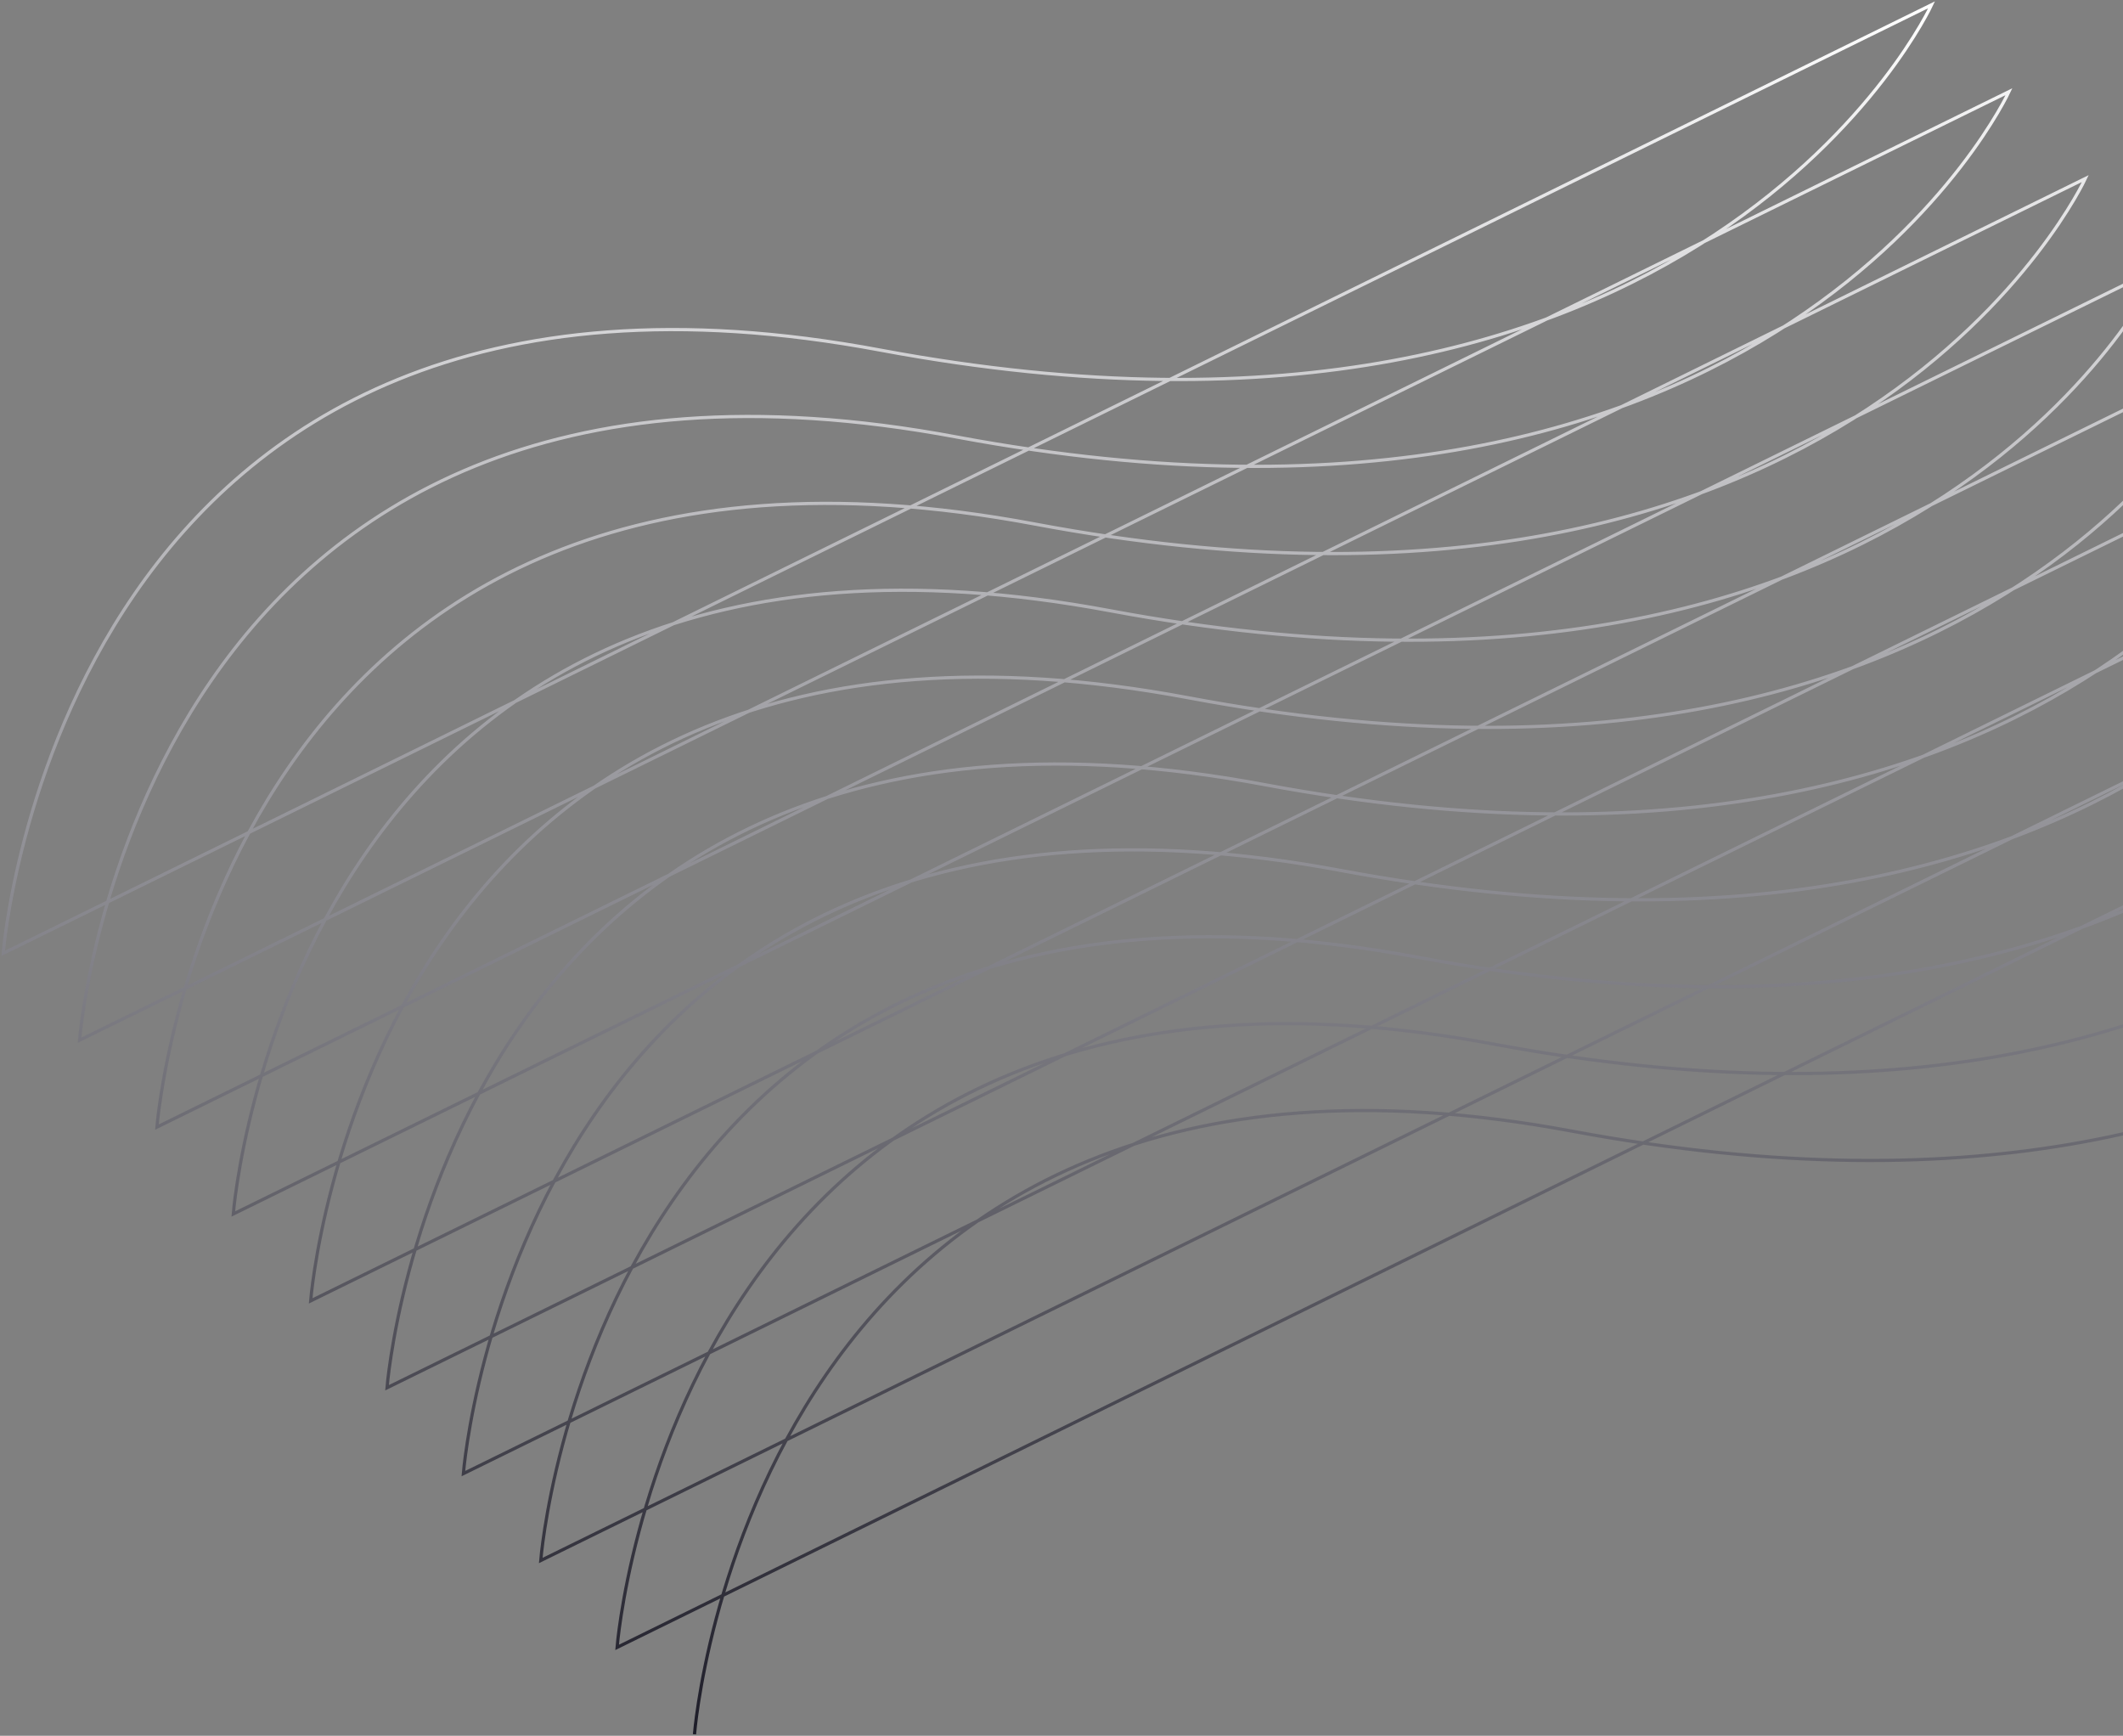 <svg width="1326" height="1084" viewBox="0 0 1326 1084" fill="none" xmlns="http://www.w3.org/2000/svg">
<rect x="0" y="0" width="1326" height="1084" fill="#808080" stroke="none"/>
<path d="M433.766 1083.06C433.766 1083.06 469.854 610.212 982.173 706.462C1495.14 802.065 1638.2 491.354 1638.2 491.354M2 595.355C2 595.355 38.088 122.504 550.407 218.754C1063.37 314.358 1206.43 3 1206.43 3L2 595.355ZM49.688 649.616C49.688 649.616 85.775 176.766 598.095 273.016C1111.7 368.619 1254.77 57.261 1254.77 57.261L49.688 649.616ZM98.02 703.878C98.02 703.878 134.108 231.028 646.427 327.277C1158.75 423.527 1302.45 111.523 1302.45 111.523L98.02 703.878ZM145.707 758.139C145.707 758.139 181.795 285.289 694.115 381.539C1207.08 477.142 1350.14 166.43 1350.14 166.43L145.707 758.139ZM194.039 812.401C194.039 812.401 230.127 339.551 742.447 435.8C1254.77 532.05 1398.47 220.692 1398.47 220.692L194.039 812.401ZM241.727 866.662C241.727 866.662 277.815 393.812 790.134 490.062C1303.1 585.665 1446.16 274.953 1446.16 274.953L241.727 866.662ZM289.414 920.278C289.414 920.278 325.502 447.428 837.822 543.677C1350.79 639.281 1493.85 328.569 1493.85 328.569L289.414 920.278ZM337.746 974.539C337.746 974.539 373.834 501.689 886.154 597.939C1399.12 693.542 1542.18 382.831 1542.18 382.831L337.746 974.539ZM385.434 1028.8C385.434 1028.8 421.522 555.951 933.841 652.2C1446.81 747.804 1590.51 436.446 1590.51 436.446L385.434 1028.8Z" stroke="url(#paint0_linear)" stroke-width="2" stroke-miterlimit="10"/>
<defs>
<linearGradient id="paint0_linear" x1="820.1" y1="3" x2="820.1" y2="1083.06" gradientUnits="userSpaceOnUse">
<stop stop-color="white"/>
<stop offset="1" stop-color="#1D1C28"/>
</linearGradient>
</defs>
</svg>
